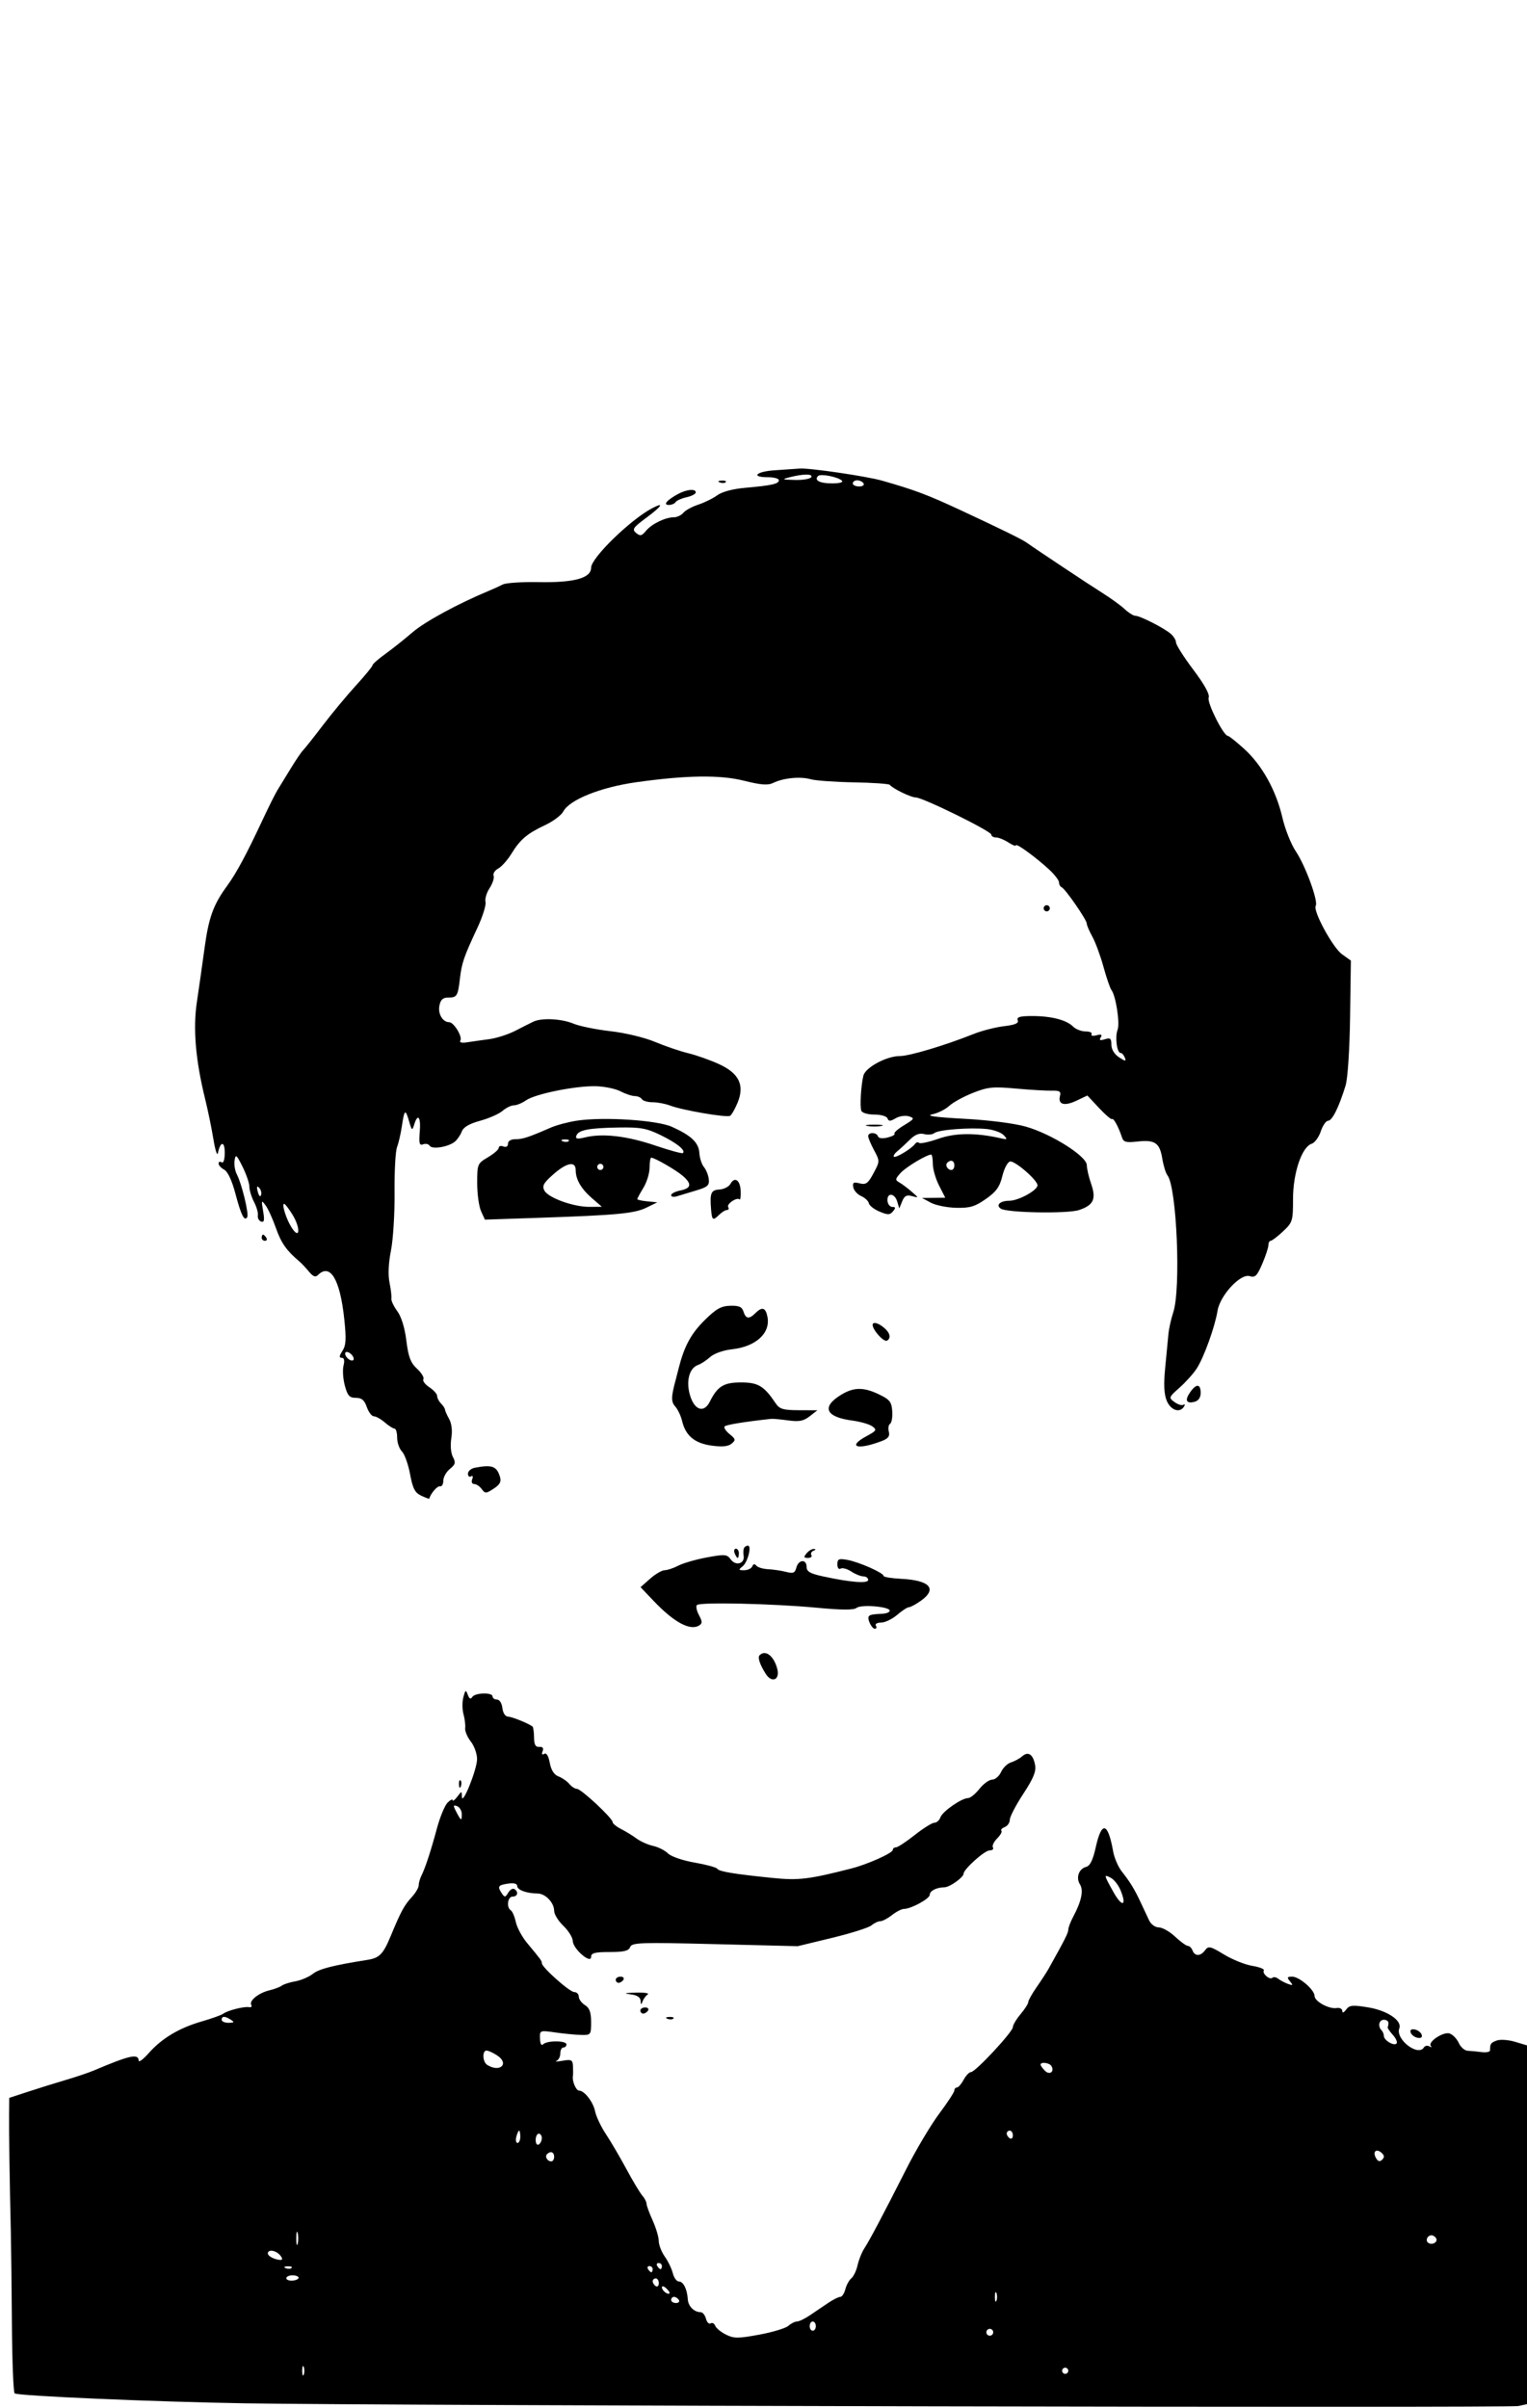 <svg id="svg" version="1.1" width="496" height="782" xmlns="http://www.w3.org/2000/svg"><path d="M251.750 152.739 C 245.567 153.127,243.703 155.000,249.500 155.000 C 251.425 155.000,253.000 155.441,253.000 155.981 C 253.000 157.156,250.640 157.684,242.000 158.441 C 238.034 158.789,234.526 159.726,233.000 160.847 C 231.625 161.858,228.848 163.228,226.830 163.893 C 224.811 164.558,222.619 165.754,221.958 166.551 C 221.296 167.348,219.931 168.000,218.925 168.000 C 216.138 168.000,211.694 170.150,209.844 172.393 C 208.451 174.083,207.939 174.194,206.613 173.094 C 205.227 171.944,205.630 171.347,209.946 168.154 C 215.016 164.402,215.927 162.914,211.836 165.067 C 204.741 168.801,192.000 181.213,192.000 184.390 C 192.000 187.774,186.482 189.285,174.907 189.070 C 169.541 188.970,164.330 189.311,163.326 189.828 C 162.322 190.344,160.375 191.234,159.000 191.805 C 148.863 196.013,138.061 201.872,134.004 205.361 C 131.358 207.638,127.349 210.824,125.096 212.442 C 122.843 214.060,121.000 215.690,121.000 216.065 C 121.000 216.439,118.582 219.390,115.628 222.623 C 112.673 225.855,107.857 231.650,104.926 235.500 C 101.995 239.350,99.086 243.021,98.462 243.658 C 97.837 244.296,96.006 246.996,94.393 249.658 C 92.780 252.321,90.893 255.400,90.199 256.500 C 89.505 257.600,87.360 261.875,85.432 266.000 C 80.083 277.446,76.771 283.611,73.754 287.741 C 69.277 293.868,67.795 297.970,66.433 308.000 C 65.724 313.225,64.604 321.090,63.946 325.477 C 62.649 334.117,63.528 344.377,66.647 357.000 C 67.531 360.575,68.732 366.425,69.318 370.000 C 69.903 373.575,70.565 375.600,70.788 374.500 C 71.574 370.630,73.000 370.539,73.000 374.359 C 73.000 376.610,72.599 377.870,72.000 377.500 C 71.450 377.160,71.000 377.343,71.000 377.906 C 71.000 378.469,71.827 379.372,72.838 379.913 C 73.984 380.527,75.350 383.454,76.471 387.698 C 78.319 394.695,79.382 396.810,80.301 395.321 C 80.918 394.323,78.523 384.455,76.922 381.399 C 76.317 380.244,75.990 378.219,76.195 376.899 C 76.528 374.762,76.810 374.984,78.784 378.938 C 80.003 381.379,81.003 384.304,81.006 385.438 C 81.010 386.572,81.690 388.800,82.518 390.388 C 83.347 391.976,83.906 393.954,83.762 394.784 C 83.618 395.614,84.092 396.499,84.815 396.751 C 85.824 397.103,85.975 396.313,85.464 393.355 C 84.847 389.786,84.907 389.649,86.274 391.500 C 87.086 392.600,88.594 395.911,89.625 398.858 C 91.314 403.684,93.079 406.208,97.156 409.627 C 97.895 410.247,99.327 411.761,100.337 412.990 C 101.686 414.632,102.470 414.930,103.287 414.113 C 107.239 410.161,110.441 415.487,111.809 428.291 C 112.516 434.903,112.403 436.938,111.228 438.750 C 110.161 440.396,110.098 441.000,110.993 441.000 C 111.804 441.000,112.002 441.857,111.580 443.537 C 111.230 444.933,111.423 447.858,112.010 450.037 C 112.894 453.320,113.508 454.000,115.591 454.000 C 117.484 454.000,118.362 454.740,119.150 457.000 C 119.725 458.650,120.758 460.000,121.445 460.000 C 122.132 460.000,123.732 460.900,125.000 462.000 C 126.268 463.100,127.687 464.000,128.153 464.000 C 128.619 464.000,129.000 465.318,129.000 466.929 C 129.000 468.539,129.701 470.558,130.558 471.415 C 131.415 472.272,132.602 475.586,133.196 478.778 C 134.067 483.460,134.766 484.814,136.815 485.781 C 138.212 486.440,139.387 486.871,139.427 486.740 C 139.970 484.954,142.061 482.557,142.907 482.750 C 143.508 482.887,144.000 482.060,144.000 480.910 C 144.000 479.761,144.960 478.043,146.133 477.093 C 147.926 475.642,148.083 475.023,147.116 473.217 C 146.448 471.968,146.227 469.433,146.589 467.167 C 146.984 464.701,146.727 462.390,145.892 460.883 C 145.165 459.572,144.555 458.185,144.535 457.800 C 144.516 457.415,143.938 456.537,143.250 455.850 C 142.563 455.163,142.000 454.067,142.000 453.415 C 142.000 452.763,140.861 451.483,139.468 450.571 C 138.076 449.659,137.201 448.484,137.524 447.960 C 137.848 447.437,136.921 445.905,135.466 444.556 C 133.357 442.601,132.650 440.742,131.988 435.403 C 131.467 431.202,130.367 427.635,129.038 425.838 C 127.873 424.261,127.012 422.415,127.127 421.736 C 127.241 421.056,126.968 418.728,126.521 416.563 C 126.007 414.079,126.182 410.237,126.995 406.149 C 127.703 402.587,128.227 394.128,128.160 387.351 C 128.093 380.574,128.451 373.944,128.956 372.617 C 129.460 371.290,130.165 368.245,130.521 365.852 C 131.352 360.274,131.671 360.042,132.864 364.140 C 133.768 367.246,133.894 367.330,134.537 365.250 C 135.721 361.422,136.750 362.766,136.346 367.614 C 136.032 371.383,136.234 372.124,137.449 371.658 C 138.267 371.344,139.230 371.563,139.589 372.144 C 140.364 373.399,145.674 372.515,147.759 370.785 C 148.556 370.124,149.565 368.645,150.000 367.500 C 150.539 366.083,152.446 364.968,155.977 364.006 C 158.828 363.230,162.094 361.786,163.234 360.797 C 164.374 359.809,166.037 359.000,166.931 359.000 C 167.824 359.000,169.604 358.265,170.887 357.367 C 173.868 355.278,186.993 352.631,193.558 352.794 C 196.340 352.863,199.940 353.610,201.558 354.454 C 203.176 355.297,205.261 355.990,206.191 355.994 C 207.121 355.997,208.160 356.450,208.500 357.000 C 208.840 357.550,210.412 358.000,211.994 358.000 C 213.576 358.000,216.137 358.486,217.685 359.081 C 221.630 360.596,236.083 363.067,237.148 362.408 C 237.633 362.109,238.708 360.242,239.536 358.260 C 241.932 352.524,240.141 348.673,233.687 345.681 C 230.834 344.359,226.290 342.740,223.590 342.084 C 220.889 341.428,216.005 339.765,212.735 338.388 C 209.387 336.979,203.088 335.466,198.316 334.923 C 193.655 334.394,188.247 333.294,186.298 332.480 C 182.407 330.854,175.953 330.532,173.236 331.829 C 172.281 332.285,169.633 333.622,167.350 334.801 C 165.068 335.980,161.243 337.203,158.850 337.519 C 156.458 337.836,153.240 338.291,151.700 338.532 C 149.943 338.807,149.137 338.587,149.536 337.941 C 150.293 336.718,147.409 332.000,145.906 332.000 C 143.816 332.000,142.215 329.324,142.722 326.676 C 143.101 324.689,143.831 324.000,145.558 324.000 C 148.434 324.000,148.719 323.546,149.384 317.889 C 149.991 312.726,150.653 310.797,155.034 301.427 C 156.755 297.746,157.955 293.936,157.700 292.961 C 157.445 291.986,158.044 289.957,159.032 288.451 C 160.020 286.946,160.606 285.138,160.336 284.434 C 160.066 283.730,160.740 282.675,161.833 282.089 C 162.927 281.504,164.862 279.332,166.133 277.263 C 168.987 272.619,171.191 270.754,177.147 267.946 C 179.702 266.741,182.320 264.771,182.963 263.569 C 185.030 259.707,195.123 255.675,206.828 254.036 C 222.932 251.782,233.843 251.626,241.537 253.542 C 247.289 254.974,249.426 255.133,251.210 254.258 C 254.446 252.673,259.985 252.135,263.298 253.086 C 264.850 253.531,271.156 253.986,277.310 254.098 C 283.465 254.210,288.725 254.571,289.000 254.901 C 290.057 256.167,295.885 259.000,297.433 259.000 C 299.716 259.000,322.000 269.955,322.000 271.078 C 322.000 271.585,322.691 272.000,323.535 272.000 C 324.380 272.000,326.180 272.727,327.535 273.615 C 328.891 274.503,330.000 274.930,330.000 274.564 C 330.000 273.722,336.473 278.433,340.750 282.387 C 342.538 284.040,344.000 285.942,344.000 286.613 C 344.000 287.284,344.378 287.983,344.841 288.167 C 345.997 288.625,353.000 298.747,353.000 299.959 C 353.000 300.498,353.818 302.415,354.818 304.220 C 355.818 306.024,357.441 310.425,358.426 314.000 C 359.410 317.575,360.565 320.950,360.992 321.500 C 362.437 323.360,363.833 332.309,363.014 334.463 C 362.112 336.835,362.795 342.000,364.010 342.000 C 364.437 342.000,365.046 342.676,365.363 343.503 C 365.854 344.784,365.573 344.767,363.470 343.388 C 361.955 342.396,361.000 340.822,361.000 339.318 C 361.000 337.272,360.647 336.977,358.875 337.540 C 357.309 338.037,356.955 337.881,357.531 336.950 C 358.100 336.029,357.726 335.838,356.155 336.249 C 354.968 336.560,354.249 336.405,354.558 335.907 C 354.866 335.408,353.999 335.000,352.630 335.000 C 351.262 335.000,349.437 334.294,348.574 333.431 C 346.413 331.270,341.495 330.000,335.288 330.000 C 331.303 330.000,330.186 330.322,330.583 331.355 C 330.961 332.341,329.746 332.870,326.113 333.300 C 323.369 333.625,318.959 334.753,316.312 335.806 C 306.849 339.573,295.386 343.000,292.251 343.000 C 287.971 343.000,281.115 346.692,280.450 349.355 C 279.669 352.479,279.265 359.299,279.775 360.750 C 280.022 361.454,281.877 362.000,284.024 362.000 C 286.163 362.000,288.032 362.548,288.286 363.250 C 288.645 364.242,289.191 364.233,290.932 363.202 C 292.141 362.487,294.071 362.205,295.233 362.574 C 297.167 363.188,297.039 363.426,293.673 365.457 C 291.655 366.675,290.250 367.916,290.549 368.216 C 290.848 368.515,289.846 369.073,288.322 369.455 C 286.634 369.879,285.410 369.730,285.192 369.075 C 284.739 367.717,282.000 367.655,282.000 369.004 C 282.000 369.556,282.860 371.612,283.912 373.574 C 285.807 377.110,285.806 377.175,283.739 381.046 C 281.970 384.362,281.288 384.859,279.228 384.342 C 277.236 383.843,276.866 384.071,277.157 385.617 C 277.352 386.653,278.508 387.938,279.726 388.474 C 280.943 389.010,282.066 390.062,282.220 390.813 C 282.374 391.564,283.935 392.780,285.689 393.515 C 288.394 394.649,289.058 394.636,290.061 393.426 C 290.991 392.306,290.942 392.000,289.835 392.000 C 289.060 392.000,288.358 391.100,288.275 390.000 C 288.069 387.263,290.608 387.464,291.434 390.250 L 292.102 392.500 293.045 390.181 C 293.773 388.389,294.500 388.003,296.243 388.483 C 298.494 389.104,298.494 389.100,296.090 387.013 C 294.765 385.862,292.974 384.525,292.111 384.042 C 290.722 383.265,290.769 382.913,292.521 380.976 C 294.264 379.048,300.997 375.000,302.460 375.000 C 302.757 375.000,303.000 376.368,303.000 378.040 C 303.000 379.712,303.909 382.862,305.020 385.040 L 307.041 389.000 303.270 389.040 L 299.500 389.080 302.340 390.619 C 303.901 391.465,307.604 392.215,310.567 392.284 C 315.052 392.389,316.672 391.908,320.228 389.417 C 323.617 387.042,324.724 385.501,325.584 381.962 C 326.180 379.508,327.305 377.382,328.084 377.239 C 329.667 376.947,337.000 383.300,337.000 384.964 C 337.000 386.608,330.820 389.992,327.809 389.996 C 324.827 390.000,323.320 391.462,325.139 392.586 C 327.289 393.915,346.741 394.241,350.468 393.011 C 355.209 391.446,356.141 389.439,354.420 384.494 C 353.656 382.297,353.023 379.560,353.015 378.411 C 352.994 375.536,341.544 368.300,333.268 365.934 C 329.482 364.851,321.273 363.802,313.182 363.368 C 303.864 362.868,300.558 362.409,302.815 361.930 C 304.639 361.543,307.114 360.309,308.315 359.188 C 309.517 358.067,312.975 356.168,316.000 354.967 C 320.853 353.042,322.500 352.875,330.000 353.554 C 334.675 353.977,339.911 354.286,341.636 354.240 C 344.187 354.173,344.683 354.495,344.299 355.966 C 343.573 358.742,345.728 359.357,349.653 357.494 L 353.205 355.809 356.982 359.859 C 359.059 362.086,360.962 363.705,361.211 363.456 C 361.679 362.988,363.360 366.084,364.427 369.378 C 364.934 370.944,365.759 371.175,369.388 370.766 C 375.143 370.117,376.685 371.157,377.525 376.251 C 377.911 378.588,378.658 381.036,379.187 381.691 C 382.232 385.468,383.645 418.599,381.087 426.272 C 380.396 428.346,379.694 431.496,379.527 433.272 C 379.360 435.047,378.888 439.973,378.477 444.217 C 377.950 449.663,378.100 452.827,378.986 454.967 C 380.265 458.053,383.234 459.048,384.595 456.845 C 384.988 456.211,384.897 455.946,384.393 456.257 C 383.890 456.568,382.584 456.169,381.491 455.370 C 379.558 453.956,379.603 453.829,383.128 450.708 C 385.122 448.944,387.632 446.150,388.706 444.500 C 391.032 440.929,394.615 431.003,395.477 425.743 C 396.305 420.695,402.955 413.533,405.936 414.480 C 407.686 415.035,408.324 414.409,410.006 410.486 C 411.103 407.928,412.000 405.196,412.000 404.417 C 412.000 403.638,412.337 402.998,412.750 402.995 C 413.163 402.993,414.962 401.620,416.750 399.945 C 419.858 397.032,420.000 396.570,420.000 389.385 C 420.000 380.975,422.865 372.495,426.047 371.485 C 427.053 371.166,428.389 369.351,429.016 367.452 C 429.642 365.553,430.727 364.000,431.426 364.000 C 432.731 364.000,434.953 359.502,437.072 352.571 C 437.769 350.291,438.382 340.950,438.532 330.315 L 438.792 311.988 435.941 309.958 C 432.922 307.808,426.391 295.794,427.376 294.201 C 428.272 292.751,424.030 281.145,420.921 276.537 C 419.392 274.272,417.428 269.346,416.557 265.590 C 414.496 256.704,409.969 248.548,404.160 243.254 C 401.597 240.919,399.196 239.007,398.823 239.004 C 397.423 238.995,391.996 228.174,392.601 226.597 C 393.006 225.541,391.265 222.373,387.612 217.519 C 384.525 213.418,382.000 209.444,382.000 208.687 C 382.000 207.929,381.212 206.640,380.250 205.820 C 378.015 203.918,370.297 200.000,368.784 200.000 C 368.149 200.000,366.607 199.040,365.357 197.866 C 364.107 196.692,360.853 194.329,358.125 192.616 C 353.860 189.936,336.521 178.418,333.470 176.236 C 331.981 175.172,325.115 171.800,311.971 165.678 C 301.290 160.702,297.081 159.121,286.500 156.106 C 281.481 154.675,262.776 151.936,259.757 152.189 C 258.515 152.293,254.912 152.541,251.750 152.739 M263.500 155.000 C 263.160 155.550,260.771 155.947,258.191 155.882 C 253.980 155.775,253.807 155.685,256.500 155.000 C 260.975 153.861,264.204 153.861,263.500 155.000 M273.450 156.105 C 274.018 156.640,272.736 157.000,270.259 157.000 C 266.249 157.000,264.342 155.991,265.729 154.604 C 266.552 153.782,272.135 154.867,273.450 156.105 M233.813 156.683 C 234.534 156.972,235.397 156.936,235.729 156.604 C 236.061 156.272,235.471 156.036,234.417 156.079 C 233.252 156.127,233.015 156.364,233.813 156.683 M280.500 157.000 C 280.840 157.550,280.191 158.000,279.059 158.000 C 277.927 158.000,277.000 157.550,277.000 157.000 C 277.000 156.450,277.648 156.000,278.441 156.000 C 279.234 156.000,280.160 156.450,280.500 157.000 M220.166 160.482 C 216.552 162.473,215.283 164.000,217.241 164.000 C 218.144 164.000,219.139 163.585,219.452 163.077 C 219.766 162.569,221.368 161.858,223.011 161.497 C 224.655 161.136,226.000 160.427,226.000 159.921 C 226.000 158.646,222.968 158.938,220.166 160.482 M339.000 295.000 C 339.000 295.550,339.450 296.000,340.000 296.000 C 340.550 296.000,341.000 295.550,341.000 295.000 C 341.000 294.450,340.550 294.000,340.000 294.000 C 339.450 294.000,339.000 294.450,339.000 295.000 M187.427 363.978 C 184.636 364.396,180.811 365.409,178.927 366.229 C 171.596 369.417,169.821 370.000,167.453 370.000 C 165.963 370.000,165.000 370.576,165.000 371.469 C 165.000 372.363,164.414 372.712,163.500 372.362 C 162.675 372.045,162.000 372.240,162.000 372.794 C 162.000 373.349,160.425 374.732,158.500 375.867 C 155.086 377.882,155.000 378.088,155.000 384.267 C 155.000 387.751,155.563 391.844,156.250 393.362 L 157.500 396.123 175.000 395.531 C 200.456 394.670,206.094 394.136,210.000 392.219 L 213.500 390.500 210.250 390.187 C 208.463 390.014,207.000 389.688,207.000 389.461 C 207.000 389.234,207.898 387.575,208.996 385.774 C 210.094 383.973,210.994 381.038,210.996 379.250 C 210.998 377.462,211.243 376.000,211.540 376.000 C 212.616 376.000,219.554 380.001,221.750 381.888 C 224.802 384.510,224.578 385.934,221.000 386.650 C 219.350 386.980,218.000 387.674,218.000 388.192 C 218.000 388.711,218.837 388.869,219.860 388.544 C 220.883 388.220,223.695 387.370,226.110 386.656 C 229.849 385.550,230.459 385.005,230.227 382.982 C 230.077 381.675,229.370 379.908,228.656 379.053 C 227.942 378.199,227.274 376.150,227.171 374.500 C 226.958 371.106,224.547 368.805,218.233 365.971 C 213.398 363.802,196.078 362.681,187.427 363.978 M281.750 365.706 C 282.988 365.944,285.012 365.944,286.250 365.706 C 287.488 365.467,286.475 365.272,284.000 365.272 C 281.525 365.272,280.512 365.467,281.750 365.706 M214.650 368.705 C 219.901 371.276,222.753 373.580,221.828 374.505 C 221.577 374.756,217.496 373.643,212.759 372.032 C 203.699 368.951,195.758 368.024,190.132 369.392 C 187.517 370.028,186.862 369.914,187.206 368.883 C 187.825 367.024,191.189 366.365,200.879 366.204 C 208.077 366.085,210.019 366.437,214.650 368.705 M326.000 368.670 C 327.350 370.091,327.250 370.192,325.000 369.685 C 316.890 367.859,310.361 367.912,304.834 369.849 C 301.718 370.941,298.881 371.547,298.530 371.196 C 298.178 370.845,297.578 371.005,297.196 371.552 C 296.139 373.062,290.892 376.225,290.347 375.681 C 290.084 375.417,290.615 374.594,291.528 373.851 C 292.441 373.108,294.261 371.432,295.572 370.128 C 297.222 368.485,298.639 367.934,300.176 368.336 C 301.397 368.655,302.885 368.510,303.483 368.014 C 304.791 366.928,314.942 366.141,320.500 366.694 C 322.700 366.913,325.175 367.803,326.000 368.670 M184.729 370.604 C 184.397 370.936,183.534 370.972,182.813 370.683 C 182.015 370.364,182.252 370.127,183.417 370.079 C 184.471 370.036,185.061 370.272,184.729 370.604 M310.000 378.500 C 310.000 379.325,309.577 380.000,309.059 380.000 C 307.798 380.000,306.895 378.438,307.694 377.639 C 308.820 376.513,310.000 376.954,310.000 378.500 M187.000 380.066 C 187.000 383.087,188.783 386.138,192.351 389.223 L 195.500 391.946 191.500 391.978 C 186.319 392.019,178.101 389.058,176.836 386.693 C 176.027 385.183,176.546 384.227,179.673 381.464 C 184.099 377.554,187.000 377.001,187.000 380.066 M196.000 379.000 C 196.000 379.550,195.550 380.000,195.000 380.000 C 194.450 380.000,194.000 379.550,194.000 379.000 C 194.000 378.450,194.450 378.000,195.000 378.000 C 195.550 378.000,196.000 378.450,196.000 379.000 M237.238 384.540 C 236.729 385.449,235.118 386.261,233.657 386.346 C 230.923 386.505,230.528 387.489,230.987 393.000 C 231.262 396.317,231.606 396.537,233.524 394.619 C 234.414 393.729,235.587 393.000,236.130 393.000 C 236.674 393.000,236.854 392.573,236.531 392.050 C 235.914 391.051,239.382 388.715,240.227 389.560 C 240.496 389.829,240.658 388.610,240.587 386.851 C 240.443 383.266,238.645 382.025,237.238 384.540 M84.788 388.137 C 84.538 388.886,84.085 388.432,83.731 387.080 C 83.296 385.417,83.426 385.026,84.168 385.768 C 84.750 386.350,85.028 387.415,84.788 388.137 M94.994 394.490 C 97.655 398.795,97.463 402.882,94.791 398.804 C 93.018 396.097,91.397 391.000,92.310 391.000 C 92.600 391.000,93.807 392.570,94.994 394.490 M85.000 402.000 C 85.000 402.550,85.477 403.000,86.059 403.000 C 86.641 403.000,86.840 402.550,86.500 402.000 C 86.160 401.450,85.684 401.000,85.441 401.000 C 85.198 401.000,85.000 401.450,85.000 402.000 M228.814 428.852 C 224.429 433.201,222.222 437.315,220.417 444.500 C 220.002 446.150,219.601 447.725,219.525 448.000 C 217.976 453.615,217.938 455.275,219.328 456.817 C 220.162 457.743,221.163 459.850,221.553 461.500 C 222.688 466.298,225.629 468.761,231.129 469.518 C 234.579 469.992,236.531 469.804,237.632 468.890 C 239.042 467.720,238.973 467.396,236.961 465.767 C 235.727 464.768,235.021 463.645,235.393 463.273 C 235.937 462.730,241.876 461.768,250.500 460.826 C 251.050 460.766,253.525 460.994,256.000 461.332 C 259.577 461.822,261.013 461.548,263.000 459.996 L 265.500 458.044 259.471 458.022 C 254.394 458.004,253.209 457.654,251.971 455.808 C 248.168 450.141,246.279 449.000,240.700 449.000 C 235.066 449.000,233.062 450.237,230.559 455.257 C 228.706 458.973,225.691 458.102,224.209 453.423 C 222.729 448.747,223.828 444.352,226.735 443.325 C 227.706 442.982,229.484 441.817,230.688 440.735 C 231.941 439.608,234.930 438.545,237.688 438.245 C 245.486 437.398,250.303 433.036,249.291 427.739 C 248.701 424.657,247.560 424.297,245.357 426.500 C 243.331 428.526,242.258 428.387,241.500 426.000 C 241.008 424.449,240.039 424.023,237.183 424.102 C 234.208 424.184,232.599 425.097,228.814 428.852 M283.528 429.954 C 282.786 431.155,286.996 436.120,288.151 435.407 C 289.665 434.471,288.993 432.540,286.529 430.749 C 285.140 429.739,283.869 429.403,283.528 429.954 M114.813 440.938 C 115.063 441.688,114.688 442.063,113.938 441.813 C 113.216 441.572,112.428 440.784,112.188 440.063 C 111.938 439.313,112.313 438.938,113.063 439.188 C 113.784 439.428,114.572 440.216,114.813 440.938 M386.598 452.163 C 384.763 454.783,385.306 455.994,388.001 455.289 C 389.294 454.951,390.000 453.925,390.000 452.383 C 390.000 449.417,388.586 449.325,386.598 452.163 M273.216 453.009 C 266.729 456.965,268.143 460.231,276.842 461.385 C 279.485 461.735,282.415 462.583,283.352 463.268 C 284.885 464.389,284.702 464.706,281.528 466.415 C 275.006 469.927,278.414 471.084,286.362 468.055 C 288.521 467.232,289.097 466.478,288.706 464.983 C 288.421 463.894,288.607 462.743,289.120 462.426 C 289.633 462.109,289.946 460.273,289.817 458.347 C 289.615 455.346,289.011 454.569,285.603 452.922 C 280.539 450.475,277.335 450.498,273.216 453.009 M154.250 476.706 C 153.012 476.944,152.000 477.809,152.000 478.629 C 152.000 479.448,152.445 479.843,152.989 479.507 C 153.555 479.157,153.723 479.558,153.382 480.448 C 153.040 481.339,153.317 482.000,154.033 482.000 C 154.718 482.000,155.817 482.735,156.473 483.632 C 157.573 485.136,157.879 485.126,160.359 483.501 C 162.403 482.161,162.892 481.226,162.391 479.618 C 161.318 476.176,159.807 475.635,154.250 476.706 M241.689 502.750 C 241.452 503.163,241.390 504.315,241.550 505.312 C 241.963 507.883,238.997 508.717,237.367 506.487 C 236.139 504.808,235.471 504.752,229.615 505.831 C 226.090 506.480,221.922 507.681,220.353 508.500 C 218.784 509.318,216.773 509.990,215.886 509.994 C 214.998 509.997,212.874 511.238,211.166 512.750 L 208.061 515.500 212.390 520.043 C 218.950 526.927,224.185 529.740,227.093 527.942 C 228.175 527.274,228.165 526.676,227.036 524.567 C 226.281 523.157,225.982 521.684,226.372 521.295 C 227.363 520.303,251.177 520.839,265.229 522.169 C 273.418 522.944,277.342 522.963,278.229 522.231 C 279.688 521.027,289.000 521.804,289.000 523.130 C 289.000 523.609,287.988 524.052,286.750 524.115 C 283.368 524.289,282.531 524.451,282.185 525.000 C 281.633 525.879,283.178 529.000,284.166 529.000 C 284.690 529.000,284.840 528.550,284.500 528.000 C 284.156 527.444,284.907 526.999,286.191 526.999 C 287.461 526.998,289.807 525.873,291.406 524.499 C 293.004 523.124,294.734 522.000,295.251 522.000 C 295.768 522.000,297.498 521.069,299.096 519.932 C 304.574 516.031,302.049 513.241,292.622 512.776 C 289.537 512.624,287.011 512.203,287.007 511.839 C 286.997 510.855,278.979 507.305,275.250 506.635 C 272.457 506.132,272.000 506.336,272.000 508.084 C 272.000 509.243,272.449 509.840,273.044 509.473 C 273.618 509.118,275.177 509.541,276.509 510.414 C 277.840 511.286,279.620 512.000,280.465 512.000 C 281.309 512.000,282.000 512.513,282.000 513.139 C 282.000 514.394,276.277 513.943,267.250 511.977 C 263.140 511.082,262.000 510.418,262.000 508.917 C 262.000 506.312,259.370 506.479,258.677 509.128 C 258.212 510.905,257.657 511.137,255.310 510.531 C 253.765 510.133,251.150 509.743,249.500 509.665 C 247.850 509.587,246.128 509.068,245.674 508.512 C 245.132 507.849,244.673 507.931,244.341 508.750 C 244.062 509.438,242.885 510.000,241.726 510.000 C 239.866 510.000,239.803 509.853,241.193 508.750 C 242.876 507.414,244.262 502.000,242.920 502.000 C 242.479 502.000,241.925 502.337,241.689 502.750 M238.638 504.500 C 238.955 505.325,239.391 506.000,239.607 506.000 C 239.823 506.000,240.000 505.325,240.000 504.500 C 240.000 503.675,239.564 503.000,239.031 503.000 C 238.499 503.000,238.322 503.675,238.638 504.500 M262.000 504.500 C 260.977 505.732,261.055 506.000,262.437 506.000 C 263.361 506.000,263.864 505.588,263.553 505.085 C 263.242 504.582,263.553 503.943,264.244 503.664 C 265.026 503.349,265.075 503.128,264.372 503.079 C 263.752 503.036,262.685 503.675,262.000 504.500 M246.736 537.598 C 246.030 538.304,246.804 540.646,248.751 543.690 C 250.695 546.729,253.369 545.608,252.494 542.120 C 251.426 537.864,248.649 535.684,246.736 537.598 M150.506 551.250 C 150.109 552.763,150.128 555.237,150.551 556.750 C 150.973 558.263,151.217 560.292,151.094 561.260 C 150.971 562.228,151.800 564.201,152.935 565.645 C 154.071 567.089,154.982 569.672,154.960 571.385 C 154.916 574.799,150.105 586.703,150.040 583.559 C 150.000 581.637,149.985 581.637,148.532 583.559 C 147.724 584.626,147.049 585.130,147.032 584.679 C 147.014 584.227,146.267 584.590,145.370 585.487 C 144.474 586.383,142.927 590.128,141.933 593.808 C 139.899 601.334,138.149 606.664,136.866 609.236 C 136.390 610.191,136.000 611.588,136.000 612.340 C 136.000 613.093,134.988 614.810,133.750 616.157 C 131.296 618.829,130.220 620.815,126.944 628.719 C 124.460 634.710,123.279 635.926,119.337 636.550 C 108.190 638.314,103.674 639.469,101.630 641.076 C 100.340 642.091,97.776 643.187,95.933 643.512 C 94.090 643.837,92.113 644.467,91.541 644.913 C 90.968 645.359,89.150 646.046,87.500 646.440 C 83.989 647.278,80.798 649.863,81.624 651.201 C 81.941 651.714,81.593 652.030,80.850 651.904 C 79.203 651.624,73.874 652.989,72.500 654.043 C 71.950 654.466,68.802 655.592,65.505 656.548 C 58.165 658.674,52.530 662.049,48.288 666.858 C 46.521 668.861,45.058 669.938,45.038 669.250 C 44.967 666.898,42.147 667.521,30.500 672.464 C 28.850 673.164,24.800 674.532,21.500 675.504 C 18.200 676.476,12.688 678.194,9.250 679.321 L 3.000 681.370 2.945 686.935 C 2.890 692.426,3.132 708.430,3.520 725.000 C 3.629 729.675,3.788 743.265,3.872 755.199 C 3.957 767.134,4.358 777.102,4.763 777.352 C 6.125 778.190,50.236 780.090,79.500 780.571 C 127.073 781.353,490.111 782.135,493.173 781.462 L 496.000 780.841 496.000 722.579 L 496.000 664.317 492.108 663.151 C 489.968 662.509,487.294 662.325,486.168 662.742 C 484.214 663.465,484.000 663.780,484.000 665.932 C 484.000 666.444,482.762 666.700,481.250 666.501 C 479.738 666.301,477.703 666.107,476.729 666.069 C 475.754 666.031,474.448 664.884,473.827 663.519 C 473.205 662.155,471.863 660.774,470.844 660.450 C 468.774 659.794,463.633 663.253,464.784 664.528 C 465.178 664.964,464.969 665.016,464.319 664.644 C 463.670 664.272,462.856 664.425,462.510 664.984 C 460.612 668.056,453.182 662.295,454.526 658.793 C 455.494 656.270,450.638 652.999,444.407 651.977 C 439.305 651.140,438.330 651.238,437.250 652.695 C 436.478 653.737,436.000 653.902,436.000 653.128 C 436.000 652.439,435.168 652.015,434.152 652.187 C 431.710 652.600,427.000 650.029,427.000 648.283 C 427.000 646.283,422.045 642.000,419.732 642.000 C 418.075 642.000,417.960 642.246,419.019 643.523 C 420.091 644.815,419.996 644.943,418.391 644.368 C 417.351 643.995,415.927 643.245,415.226 642.702 C 414.525 642.159,413.666 642.000,413.318 642.349 C 412.475 643.192,409.884 640.997,410.515 639.975 C 410.787 639.536,409.094 638.866,406.754 638.485 C 404.414 638.104,400.279 636.442,397.564 634.791 C 393.140 632.101,392.505 631.956,391.453 633.395 C 389.979 635.411,388.113 635.459,387.362 633.500 C 387.045 632.675,386.360 632.000,385.839 632.000 C 385.318 632.000,383.453 630.652,381.696 629.005 C 379.938 627.357,377.564 626.007,376.419 626.005 C 375.247 626.002,373.872 625.017,373.271 623.750 C 372.684 622.513,371.471 619.925,370.574 618.000 C 368.552 613.656,367.099 611.273,364.375 607.829 C 363.206 606.352,361.944 603.423,361.571 601.321 C 359.887 591.826,357.843 591.323,355.933 599.933 C 355.007 604.107,354.082 606.007,352.814 606.339 C 350.424 606.963,349.412 609.829,350.797 612.047 C 352.014 613.996,351.281 617.509,348.615 622.500 C 347.733 624.150,347.010 626.047,347.006 626.715 C 347.001 627.773,345.976 629.808,340.590 639.452 C 339.990 640.525,338.262 643.180,336.750 645.352 C 335.238 647.523,334.000 649.730,334.000 650.256 C 334.000 650.781,332.875 652.548,331.500 654.182 C 330.125 655.816,329.000 657.706,329.000 658.381 C 329.000 659.917,316.818 673.000,315.388 673.000 C 314.811 673.000,313.736 674.125,313.000 675.500 C 312.264 676.875,311.288 678.000,310.831 678.000 C 310.374 678.000,310.000 678.429,310.000 678.954 C 310.000 679.479,307.788 682.867,305.085 686.484 C 302.382 690.100,297.611 698.108,294.482 704.279 C 286.720 719.594,282.462 727.645,280.725 730.297 C 279.920 731.525,278.949 733.954,278.567 735.696 C 278.184 737.437,277.270 739.361,276.534 739.972 C 275.798 740.582,274.919 742.189,274.579 743.541 C 274.240 744.893,273.502 746.000,272.940 746.000 C 272.379 746.000,270.587 746.900,268.960 748.000 C 267.332 749.100,264.668 750.900,263.040 752.000 C 261.413 753.100,259.536 754.000,258.869 754.000 C 258.203 754.000,256.947 754.633,256.079 755.408 C 255.210 756.182,250.957 757.470,246.628 758.270 C 239.713 759.547,238.396 759.545,235.804 758.252 C 234.181 757.443,232.614 756.157,232.322 755.396 C 232.029 754.634,231.357 754.279,230.828 754.606 C 230.299 754.934,229.618 754.256,229.316 753.101 C 229.014 751.945,228.257 750.993,227.633 750.985 C 225.448 750.955,223.570 749.096,223.414 746.808 C 223.184 743.428,221.967 741.000,220.501 741.000 C 219.795 741.000,218.913 739.790,218.542 738.311 C 218.171 736.832,216.997 734.400,215.934 732.907 C 214.870 731.413,213.990 729.136,213.978 727.846 C 213.966 726.556,213.066 723.538,211.978 721.141 C 210.890 718.743,210.000 716.304,210.000 715.720 C 210.000 715.135,209.379 713.947,208.620 713.079 C 207.861 712.210,205.545 708.350,203.473 704.500 C 201.400 700.650,198.399 695.532,196.803 693.126 C 195.207 690.720,193.628 687.388,193.294 685.720 C 192.687 682.684,189.821 679.000,188.067 679.000 C 187.121 679.000,185.804 675.915,186.084 674.354 C 186.168 673.884,186.184 672.431,186.118 671.125 C 186.013 669.013,185.640 668.812,182.750 669.307 C 180.963 669.614,180.063 669.633,180.750 669.349 C 181.438 669.065,182.000 667.971,182.000 666.917 C 182.000 665.862,182.450 665.000,183.000 665.000 C 183.550 665.000,184.000 664.550,184.000 664.000 C 184.000 662.730,177.717 662.685,176.450 663.946 C 175.851 664.542,175.464 663.876,175.404 662.145 C 175.307 659.405,175.320 659.400,180.404 660.126 C 183.207 660.526,186.963 660.887,188.750 660.927 C 191.919 660.998,192.000 660.894,192.000 656.741 C 192.000 653.564,191.491 652.164,190.000 651.232 C 188.900 650.545,188.000 649.312,188.000 648.492 C 188.000 647.671,187.333 647.000,186.518 647.000 C 185.025 647.000,176.000 638.959,176.000 637.629 C 176.000 636.871,175.716 636.482,171.162 631.000 C 169.563 629.075,167.938 626.043,167.551 624.261 C 167.163 622.480,166.431 620.766,165.923 620.452 C 164.417 619.522,164.874 616.000,166.500 616.000 C 168.166 616.000,168.522 614.440,167.061 613.538 C 166.545 613.219,165.653 613.755,165.080 614.729 C 164.171 616.271,163.907 616.306,163.034 615.000 C 161.494 612.697,161.759 612.262,165.000 611.787 C 166.923 611.504,168.000 611.781,168.000 612.557 C 168.000 613.831,171.072 614.963,174.595 614.986 C 177.168 615.003,180.000 617.966,180.000 620.642 C 180.000 621.733,181.350 623.919,183.000 625.500 C 184.650 627.081,186.025 629.302,186.055 630.437 C 186.123 632.975,192.000 638.055,192.000 635.576 C 192.000 634.316,193.207 634.000,198.031 634.000 C 202.666 634.000,204.207 633.625,204.684 632.382 C 205.244 630.923,207.955 630.829,232.205 631.433 L 259.106 632.102 270.303 629.389 C 276.461 627.897,282.210 626.074,283.079 625.338 C 283.947 624.602,285.226 624.000,285.921 624.000 C 286.616 624.000,288.329 623.100,289.727 622.000 C 291.126 620.900,292.869 620.000,293.601 620.000 C 295.913 620.000,302.000 616.682,302.000 615.422 C 302.000 614.117,304.159 613.020,306.832 612.967 C 308.520 612.933,313.000 609.718,313.000 608.540 C 313.000 607.115,319.821 601.000,321.410 601.000 C 322.349 601.000,322.850 600.566,322.523 600.036 C 322.195 599.507,322.806 598.194,323.880 597.120 C 324.954 596.046,325.581 594.915,325.274 594.607 C 324.966 594.299,325.453 593.763,326.357 593.417 C 327.261 593.070,328.000 592.001,328.000 591.041 C 328.000 590.082,329.963 586.308,332.363 582.654 C 335.681 577.603,336.603 575.353,336.213 573.256 C 335.569 569.783,333.986 568.716,332.023 570.432 C 331.185 571.164,329.556 572.050,328.402 572.401 C 327.248 572.752,325.795 574.155,325.173 575.519 C 324.552 576.884,323.246 578.004,322.271 578.009 C 321.297 578.014,319.437 579.364,318.137 581.009 C 316.838 582.654,315.182 584.000,314.457 584.000 C 312.358 584.000,306.132 588.330,305.469 590.250 C 305.137 591.212,304.261 592.000,303.522 592.000 C 302.784 592.000,299.902 593.800,297.119 596.000 C 294.336 598.200,291.596 600.000,291.029 600.000 C 290.463 600.000,290.000 600.370,290.000 600.822 C 290.000 601.848,281.835 605.508,276.500 606.872 C 262.754 610.389,259.397 610.793,251.000 609.942 C 238.406 608.666,233.560 607.862,232.984 606.954 C 232.701 606.506,229.382 605.603,225.610 604.946 C 221.744 604.273,217.977 602.977,216.978 601.978 C 216.002 601.002,213.829 599.902,212.149 599.533 C 210.469 599.164,208.060 598.093,206.797 597.155 C 205.534 596.216,203.262 594.821,201.750 594.055 C 200.238 593.289,199.000 592.278,199.000 591.809 C 199.000 590.548,188.756 581.000,187.404 581.000 C 186.766 581.000,185.646 580.278,184.914 579.396 C 184.181 578.514,182.607 577.421,181.416 576.968 C 179.976 576.421,179.023 574.937,178.574 572.544 C 178.145 570.254,177.492 569.196,176.780 569.636 C 176.068 570.076,175.876 569.767,176.251 568.788 C 176.646 567.760,176.287 567.290,175.171 567.374 C 173.938 567.467,173.491 566.661,173.466 564.299 C 173.447 562.538,173.222 560.942,172.966 560.751 C 171.549 559.697,166.287 557.577,165.000 557.541 C 164.121 557.517,163.369 556.362,163.184 554.750 C 163.002 553.176,162.254 552.000,161.434 552.000 C 160.645 552.000,160.000 551.550,160.000 551.000 C 160.000 549.591,154.273 549.750,153.387 551.184 C 152.885 551.995,152.431 551.759,151.942 550.434 C 151.310 548.720,151.147 548.813,150.506 551.250 M149.079 579.583 C 149.127 580.748,149.364 580.985,149.683 580.188 C 149.972 579.466,149.936 578.603,149.604 578.271 C 149.272 577.939,149.036 578.529,149.079 579.583 M150.000 589.274 C 150.000 591.582,149.771 591.461,148.112 588.273 C 147.139 586.400,147.197 586.138,148.477 586.629 C 149.315 586.951,150.000 588.141,150.000 589.274 M363.963 613.911 C 366.116 619.108,364.490 619.571,361.689 614.558 C 358.493 608.842,358.457 608.639,360.863 609.927 C 361.887 610.475,363.283 612.268,363.963 613.911 M200.000 643.000 C 200.000 643.550,200.423 644.000,200.941 644.000 C 201.459 644.000,202.160 643.550,202.500 643.000 C 202.840 642.450,202.416 642.000,201.559 642.000 C 200.702 642.000,200.000 642.450,200.000 643.000 M204.750 647.723 C 206.929 647.994,208.026 648.683,208.079 649.813 C 208.143 651.192,208.262 651.226,208.729 650.000 C 209.043 649.175,209.795 648.169,210.400 647.765 C 211.005 647.361,209.250 647.096,206.500 647.175 C 202.913 647.279,202.419 647.434,204.750 647.723 M208.000 653.000 C 208.000 653.550,208.423 654.000,208.941 654.000 C 209.459 654.000,210.160 653.550,210.500 653.000 C 210.840 652.450,210.416 652.000,209.559 652.000 C 208.702 652.000,208.000 652.450,208.000 653.000 M75.000 656.000 C 76.213 656.784,76.069 656.972,74.250 656.985 C 73.013 656.993,72.000 656.550,72.000 656.000 C 72.000 654.747,73.061 654.747,75.000 656.000 M216.813 655.683 C 217.534 655.972,218.397 655.936,218.729 655.604 C 219.061 655.272,218.471 655.036,217.417 655.079 C 216.252 655.127,216.015 655.364,216.813 655.683 M451.000 657.000 C 451.000 657.550,450.887 658.178,450.750 658.395 C 450.613 658.612,451.360 659.740,452.411 660.901 C 453.461 662.062,454.002 663.331,453.613 663.721 C 452.725 664.608,449.500 662.651,449.500 661.224 C 449.500 660.643,449.163 659.829,448.750 659.417 C 447.462 658.129,447.929 656.000,449.500 656.000 C 450.325 656.000,451.000 656.450,451.000 657.000 M458.218 660.154 C 458.464 660.895,459.468 661.655,460.448 661.846 C 461.588 662.066,462.069 661.706,461.782 660.846 C 461.536 660.105,460.532 659.345,459.552 659.154 C 458.412 658.934,457.931 659.294,458.218 660.154 M161.475 667.575 C 165.568 670.257,162.424 673.267,158.250 670.662 C 156.745 669.723,156.573 666.000,158.035 666.000 C 158.605 666.000,160.152 666.709,161.475 667.575 M341.500 671.000 C 342.626 672.822,340.956 674.099,339.436 672.579 C 338.646 671.789,338.000 670.886,338.000 670.571 C 338.000 669.596,340.848 669.945,341.500 671.000 M169.000 694.000 C 169.000 695.100,168.592 696.000,168.094 696.000 C 167.595 696.000,167.423 695.100,167.710 694.000 C 167.998 692.900,168.406 692.000,168.617 692.000 C 168.827 692.000,169.000 692.900,169.000 694.000 M329.000 693.559 C 329.000 694.416,328.550 694.840,328.000 694.500 C 327.450 694.160,327.000 693.459,327.000 692.941 C 327.000 692.423,327.450 692.000,328.000 692.000 C 328.550 692.000,329.000 692.702,329.000 693.559 M176.000 694.441 C 176.000 695.234,175.550 696.160,175.000 696.500 C 174.450 696.840,174.000 696.191,174.000 695.059 C 174.000 693.927,174.450 693.000,175.000 693.000 C 175.550 693.000,176.000 693.648,176.000 694.441 M449.001 701.399 C 448.222 702.178,447.665 702.077,447.024 701.039 C 445.768 699.007,446.888 697.662,448.631 699.109 C 449.675 699.976,449.779 700.621,449.001 701.399 M180.000 700.500 C 180.000 701.325,179.577 702.000,179.059 702.000 C 177.798 702.000,176.895 700.438,177.694 699.639 C 178.820 698.513,180.000 698.954,180.000 700.500 M96.689 728.750 C 96.438 729.712,96.232 728.925,96.232 727.000 C 96.232 725.075,96.438 724.288,96.689 725.250 C 96.941 726.212,96.941 727.788,96.689 728.750 M466.457 726.931 C 467.197 728.128,465.316 729.313,463.984 728.490 C 462.865 727.799,463.600 726.000,465.000 726.000 C 465.485 726.000,466.141 726.419,466.457 726.931 M91.000 732.500 C 91.754 733.408,91.834 734.000,91.204 734.000 C 89.367 734.000,87.000 732.814,87.000 731.893 C 87.000 730.462,89.641 730.863,91.000 732.500 M215.000 736.000 C 215.000 736.550,214.802 737.000,214.559 737.000 C 214.316 737.000,213.840 736.550,213.500 736.000 C 213.160 735.450,213.359 735.000,213.941 735.000 C 214.523 735.000,215.000 735.450,215.000 736.000 M94.729 736.604 C 94.397 736.936,93.534 736.972,92.813 736.683 C 92.015 736.364,92.252 736.127,93.417 736.079 C 94.471 736.036,95.061 736.272,94.729 736.604 M212.000 737.000 C 212.000 737.550,211.802 738.000,211.559 738.000 C 211.316 738.000,210.840 737.550,210.500 737.000 C 210.160 736.450,210.359 736.000,210.941 736.000 C 211.523 736.000,212.000 736.450,212.000 737.000 M97.000 739.787 C 97.000 740.220,96.100 740.642,95.000 740.725 C 93.900 740.808,93.000 740.454,93.000 739.938 C 93.000 739.422,93.900 739.000,95.000 739.000 C 96.100 739.000,97.000 739.354,97.000 739.787 M214.000 741.559 C 214.000 742.416,213.550 742.840,213.000 742.500 C 212.450 742.160,212.000 741.459,212.000 740.941 C 212.000 740.423,212.450 740.000,213.000 740.000 C 213.550 740.000,214.000 740.702,214.000 741.559 M217.466 744.850 C 216.902 745.443,215.000 743.940,215.000 742.902 C 215.000 742.362,215.630 742.501,216.399 743.211 C 217.169 743.920,217.649 744.658,217.466 744.850 M323.662 747.250 C 323.385 747.938,323.158 747.375,323.158 746.000 C 323.158 744.625,323.385 744.063,323.662 744.750 C 323.940 745.438,323.940 746.563,323.662 747.250 M220.500 747.000 C 220.840 747.550,220.416 748.000,219.559 748.000 C 218.702 748.000,218.000 747.550,218.000 747.000 C 218.000 746.450,218.423 746.000,218.941 746.000 C 219.459 746.000,220.160 746.450,220.500 747.000 M265.000 755.500 C 265.000 756.325,264.550 757.000,264.000 757.000 C 263.450 757.000,263.000 756.325,263.000 755.500 C 263.000 754.675,263.450 754.000,264.000 754.000 C 264.550 754.000,265.000 754.675,265.000 755.500 M322.447 758.085 C 322.125 758.606,321.436 758.769,320.915 758.447 C 320.394 758.125,320.231 757.436,320.553 756.915 C 320.875 756.394,321.564 756.231,322.085 756.553 C 322.606 756.875,322.769 757.564,322.447 758.085 M98.662 771.250 C 98.385 771.938,98.158 771.375,98.158 770.000 C 98.158 768.625,98.385 768.063,98.662 768.750 C 98.940 769.438,98.940 770.563,98.662 771.250 M347.000 770.000 C 347.000 770.550,346.550 771.000,346.000 771.000 C 345.450 771.000,345.000 770.550,345.000 770.000 C 345.000 769.450,345.450 769.000,346.000 769.000 C 346.550 769.000,347.000 769.450,347.000 770.000 " stroke="none" fill="black" fill-rule="evenodd"/></svg>